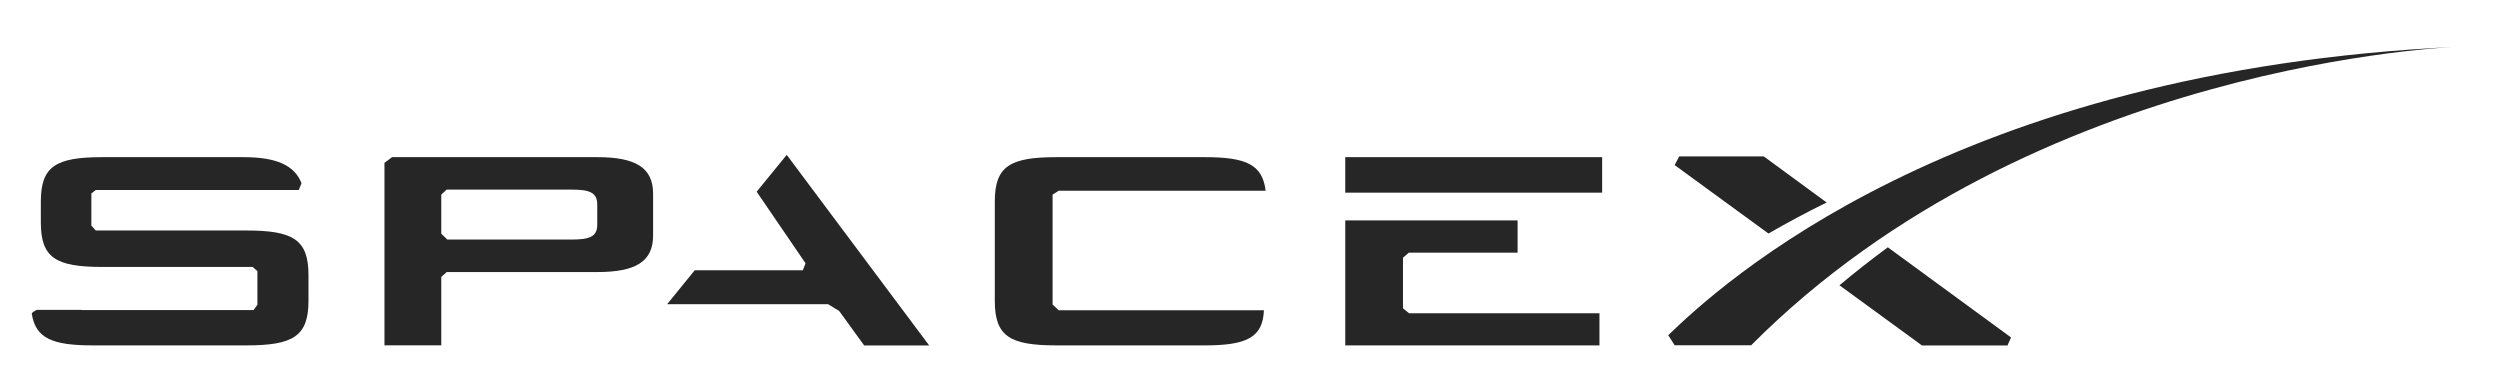 <svg width="51" height="8" viewBox="0 0 51 8" fill="none" xmlns="http://www.w3.org/2000/svg">
<path d="M12.184 3.206H7.998L7.843 3.322V7.045H9.002V5.649L9.113 5.55H12.184C12.96 5.55 13.323 5.341 13.323 4.806V3.951C13.323 3.415 12.96 3.206 12.184 3.206ZM12.184 4.583C12.184 4.835 12.017 4.887 11.653 4.887H9.125L9.002 4.767V3.97L9.112 3.868H11.653C12.017 3.868 12.184 3.92 12.184 4.174V4.583Z" fill="black" fill-opacity="0.85"/>
<path d="M15.436 3.911L16.433 5.371L16.378 5.513H14.173L13.61 6.205H16.892L17.119 6.344L17.629 7.047H18.955L16.049 3.159" fill="black" fill-opacity="0.85"/>
<path d="M28.621 6.29V5.257L28.74 5.154H30.959V4.496H27.443V7.046H32.629V6.391H28.746" fill="black" fill-opacity="0.85"/>
<path d="M32.684 3.206H27.443V3.93H32.684V3.206Z" fill="black" fill-opacity="0.85"/>
<path d="M21.597 3.891H25.819C25.754 3.355 25.421 3.206 24.576 3.206H21.552C20.599 3.206 20.294 3.392 20.294 4.113V6.138C20.294 6.86 20.599 7.046 21.552 7.046H24.576C25.433 7.046 25.762 6.885 25.784 6.329H21.597L21.473 6.212V3.97" fill="black" fill-opacity="0.85"/>
<path d="M5.026 4.702H1.954L1.864 4.603V3.946L1.954 3.876H6.095L6.151 3.738C6.01 3.375 5.645 3.206 4.967 3.206H2.09C1.137 3.206 0.833 3.392 0.833 4.113V4.538C0.833 5.26 1.137 5.446 2.09 5.446H5.155L5.251 5.531V6.217L5.173 6.325H1.667V6.321H0.749C0.749 6.321 0.644 6.374 0.648 6.399C0.726 6.903 1.07 7.046 1.894 7.046H5.026C5.979 7.046 6.293 6.86 6.293 6.138V5.609C6.293 4.888 5.979 4.702 5.026 4.702Z" fill="black" fill-opacity="0.85"/>
<path d="M35.98 3.19H34.256L34.163 3.368L36.077 4.764C36.44 4.554 36.834 4.341 37.264 4.131" fill="black" fill-opacity="0.85"/>
<path d="M37.525 5.82L39.208 7.047H40.953L41.025 6.884L38.512 5.045C38.178 5.29 37.849 5.548 37.525 5.82Z" fill="black" fill-opacity="0.85"/>
<path d="M35.723 7.044H34.163L34.032 6.838C35.092 5.814 39.836 1.424 50.147 0.954C50.147 0.954 41.492 1.246 35.723 7.044Z" fill="black" fill-opacity="0.85"/>
</svg>
